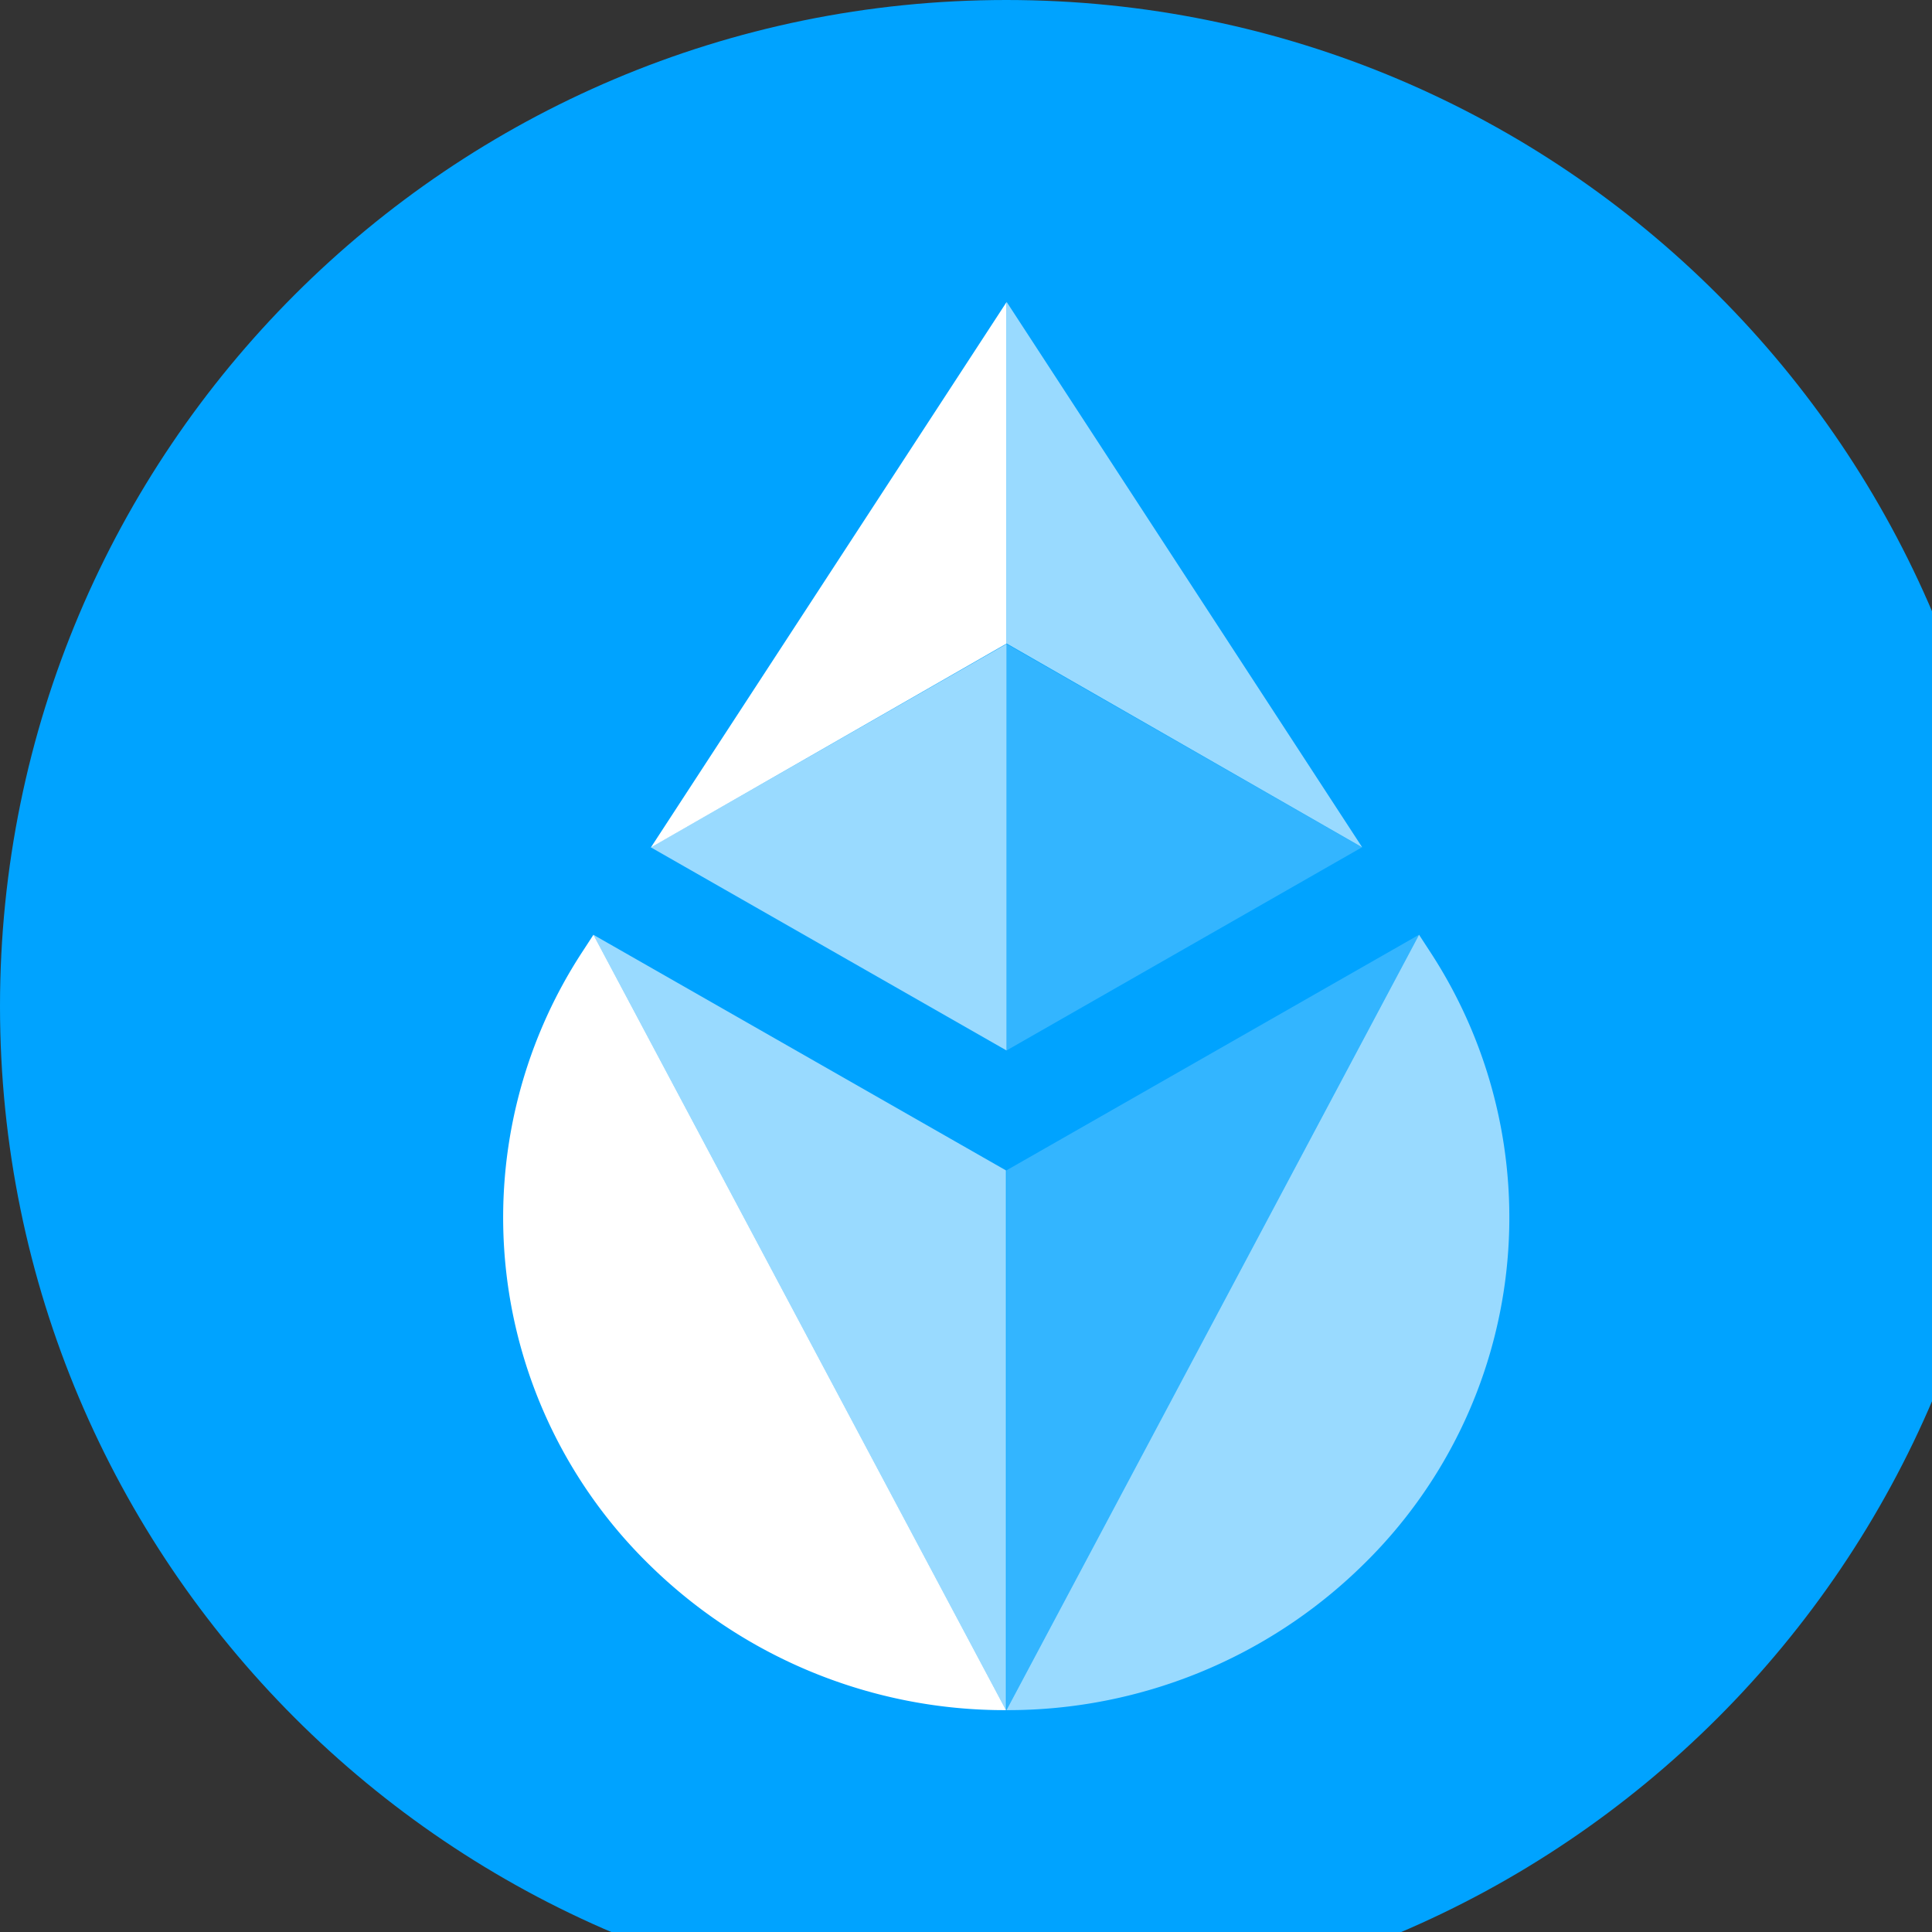 <svg xmlns="http://www.w3.org/2000/svg" width="24" height="24" fill="none"><rect width="100%" height="100%" fill="#333333" stroke="none"/><g clip-path="url(#a)"><path d="M25 12.5C25 5.596 19.404 0 12.5 0S0 5.596 0 12.5 5.596 25 12.5 25 25 19.404 25 12.5z" fill="#00a3ff"/><g fill="#fff"><path opacity=".6" d="m17.628 11.612.14.215a6.03 6.03 0 0 1-.848 7.624 6.294 6.294 0 0 1-4.417 1.793l5.125-9.632z"/><path opacity=".2" d="m12.502 14.539 5.125-2.927-5.125 9.632V14.54z"/><path d="m7.372 11.612-.14.215a6.03 6.03 0 0 0 .848 7.624 6.294 6.294 0 0 0 4.417 1.793l-5.125-9.632z"/><path opacity=".6" d="m12.496 14.539-5.125-2.927 5.125 9.632V14.54z"/><path opacity=".2" d="M12.504 8v5.049l4.414-2.523L12.504 8z"/><path opacity=".6" d="m12.503 8-4.418 2.526 4.418 2.523V8z"/><path d="m12.503 3.754-4.418 6.774 4.418-2.533V3.754z"/><path opacity=".6" d="m12.504 7.993 4.418 2.533-4.418-6.777v4.244z"/></g></g><defs><clipPath id="a"><path fill="#fff" d="M0 0h25v25H0z"/></clipPath></defs></svg>
